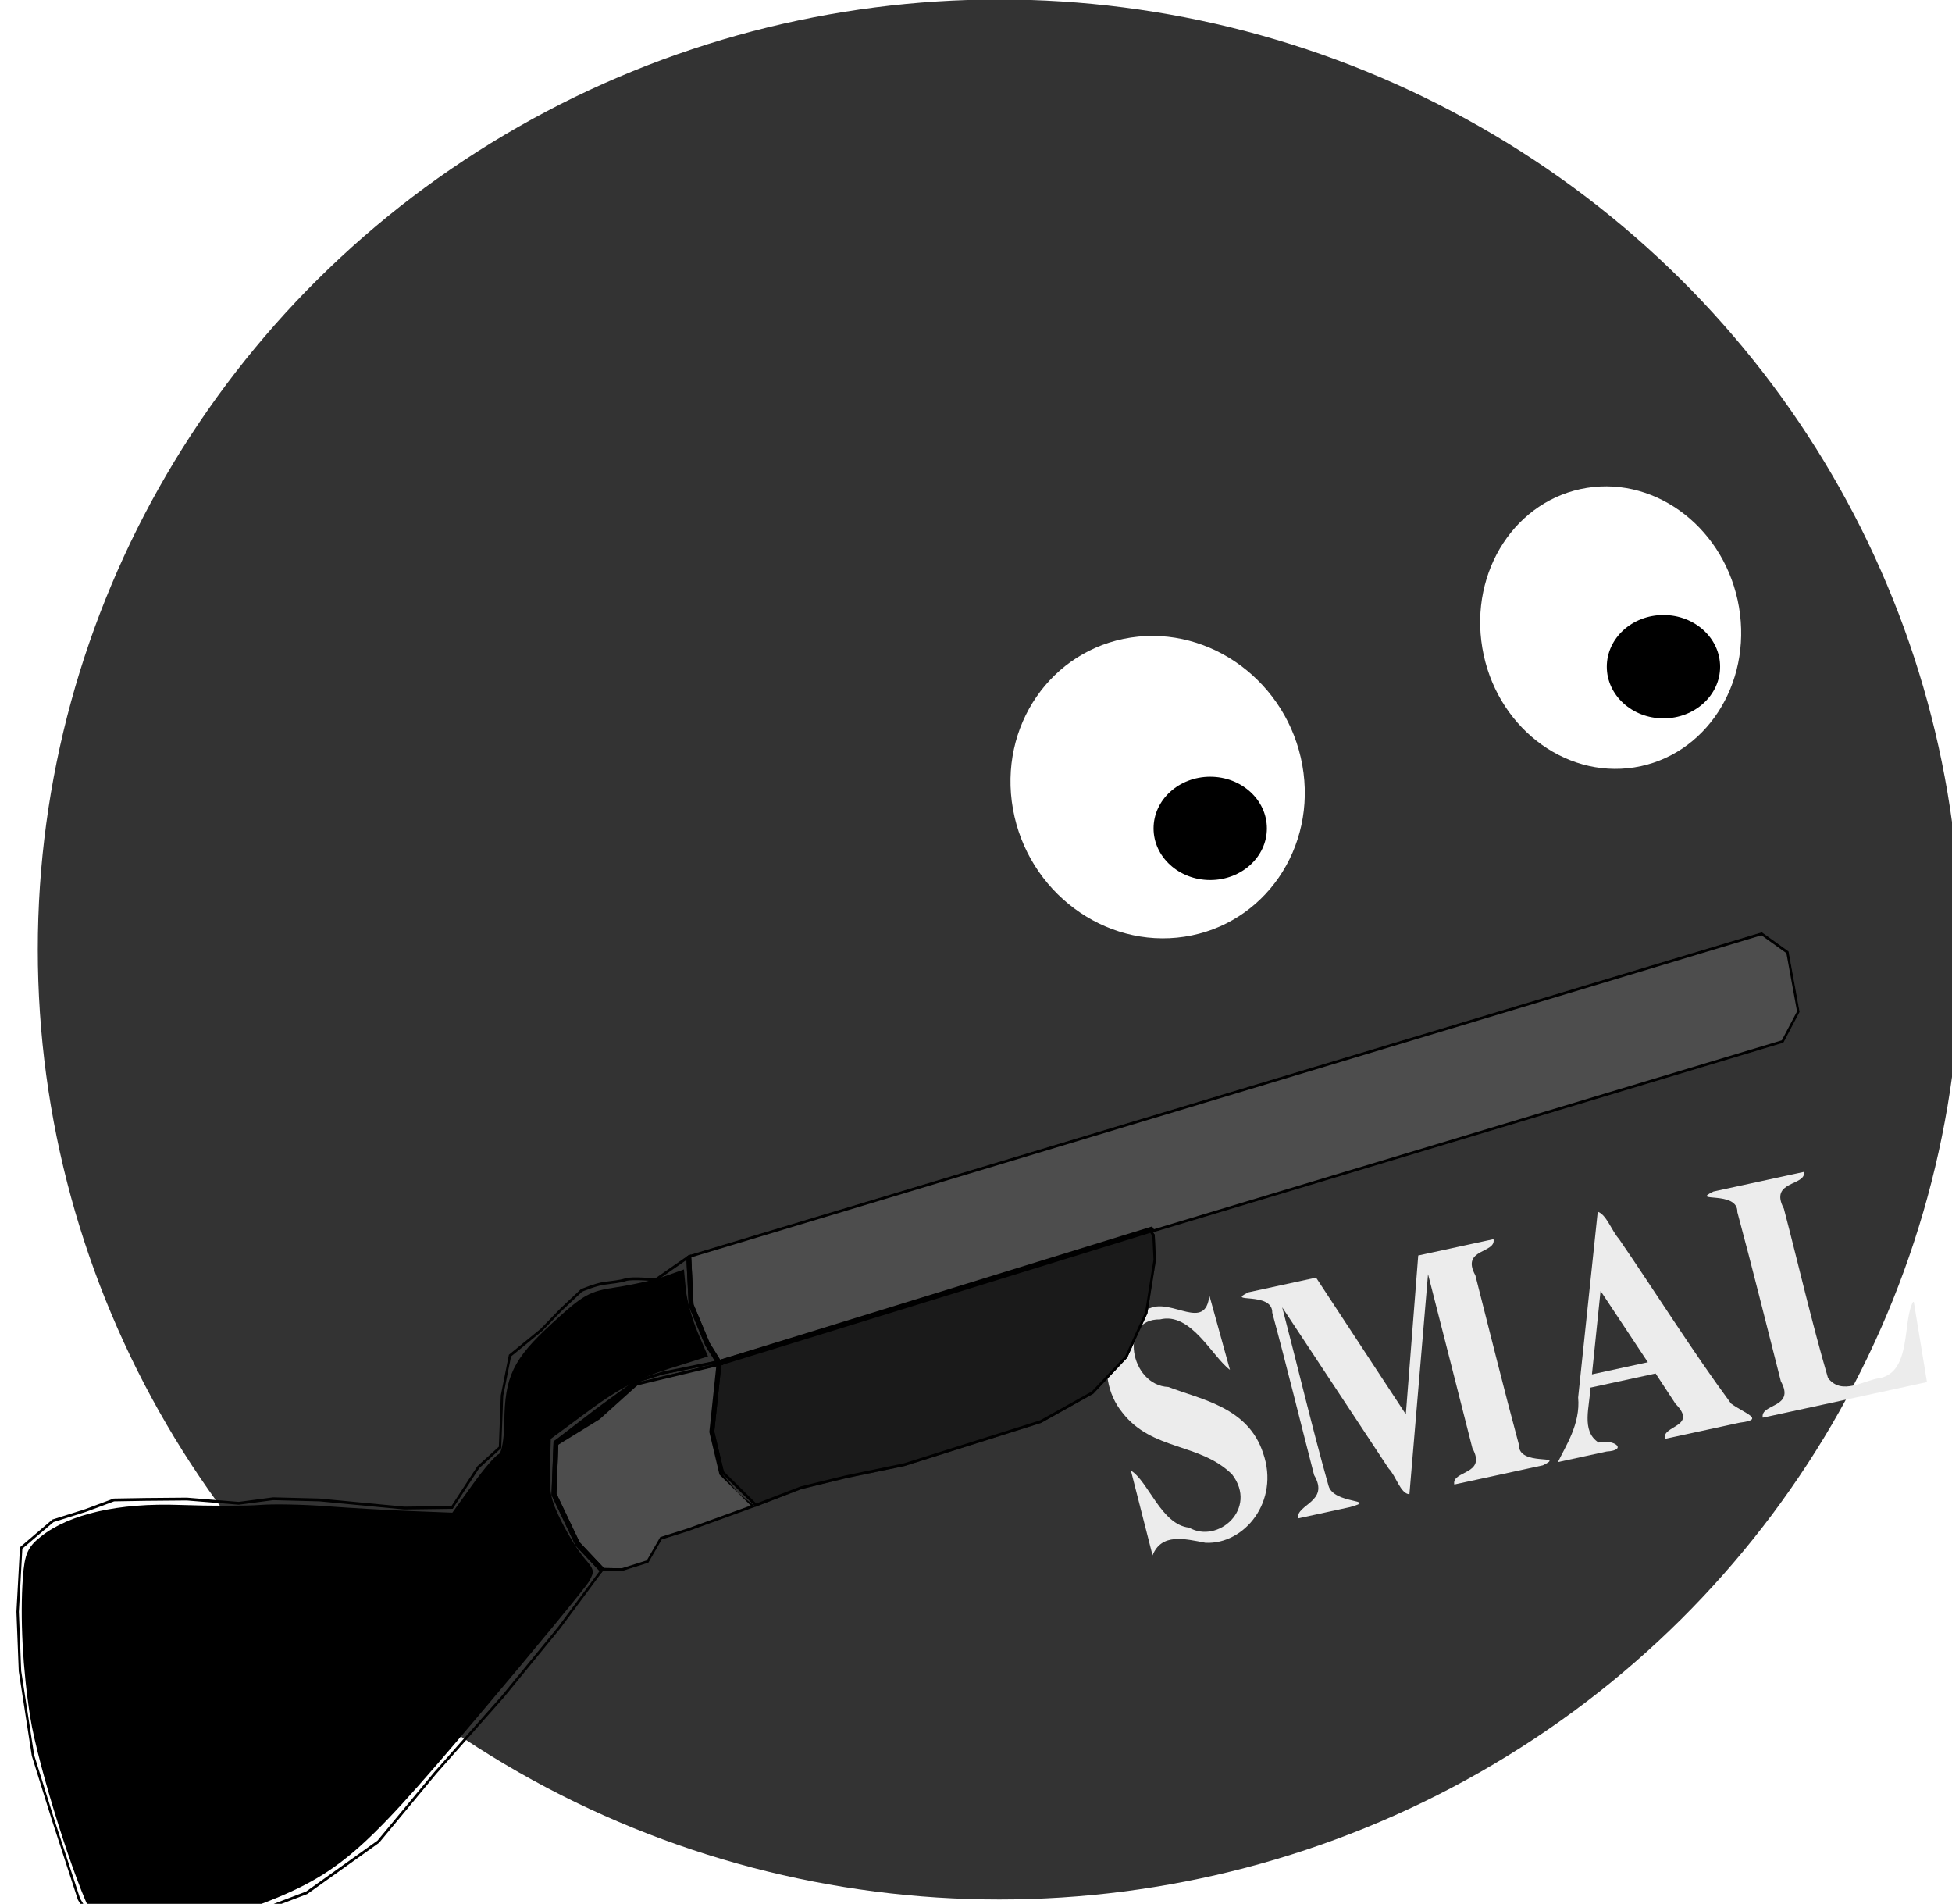 <?xml version="1.0" encoding="UTF-8" standalone="no"?>
<!-- Created with Inkscape (http://www.inkscape.org/) -->

<svg
   xmlns:dc="http://purl.org/dc/elements/1.1/"
   xmlns:cc="http://creativecommons.org/ns#"
   xmlns:rdf="http://www.w3.org/1999/02/22-rdf-syntax-ns#"
   xmlns:svg="http://www.w3.org/2000/svg"
   xmlns="http://www.w3.org/2000/svg"
   xmlns:xlink="http://www.w3.org/1999/xlink"
   xmlns:sodipodi="http://sodipodi.sourceforge.net/DTD/sodipodi-0.dtd"
   xmlns:inkscape="http://www.inkscape.org/namespaces/inkscape"
   width="156.548mm"
   height="152.653mm"
   viewBox="0 0 156.548 152.653"
   version="1.1"
   id="svg196"
   inkscape:version="0.92.2 (5c3e80d, 2017-08-06)"
   sodipodi:docname="Police1.svg">
  <defs
     id="defs190">
    <inkscape:perspective
       sodipodi:type="inkscape:persp3d"
       inkscape:vp_x="0 : 76.326475 : 1"
       inkscape:vp_y="0 : 1000 : 0"
       inkscape:vp_z="156.54841 : 76.326475 : 1"
       inkscape:persp3d-origin="78.274205 : 50.884317 : 1"
       id="perspective178" />
    <meshgradient
       inkscape:collect="always"
       id="meshgradient5736"
       gradientUnits="userSpaceOnUse"
       x="80.339"
       y="138.318"
       gradientTransform="translate(1.994,4.627)">
      <meshrow
         id="meshrow10155">
        <meshpatch
           id="meshpatch10157">
          <stop
             path="c 39.556,-0  114.659,3.475  106.106,-19.778"
             style="stop-color:#ffffff;stop-opacity:1"
             id="stop10159" />
          <stop
             path="c 9.624,23.609  6.149,44.545  3.475,86.595"
             style="stop-color:#000000;stop-opacity:1"
             id="stop10161" />
          <stop
             path="c -28.329,-17.907  -48.374,19.778  -87.931,19.778"
             style="stop-color:#ffffff;stop-opacity:1"
             id="stop10163" />
          <stop
             path="c 0.002,-33.498  -21.646,-53.098  -21.65,-86.595"
             style="stop-color:#000000;stop-opacity:1"
             id="stop10165" />
        </meshpatch>
      </meshrow>
    </meshgradient>
    <clipPath
       clipPathUnits="userSpaceOnUse"
       id="clipPath229">
      <use
         x="0"
         y="0"
         xlink:href="#g225"
         id="use231"
         width="100%"
         height="100%" />
    </clipPath>
  </defs>
  <sodipodi:namedview
     id="base"
     pagecolor="#ffffff"
     bordercolor="#666666"
     borderopacity="1.0"
     inkscape:pageopacity="0.0"
     inkscape:pageshadow="2"
     inkscape:zoom="0.7"
     inkscape:cx="122.32966"
     inkscape:cy="307.39478"
     inkscape:document-units="mm"
     inkscape:current-layer="layer1"
     showgrid="false"
     fit-margin-top="0"
     fit-margin-left="0"
     fit-margin-right="0"
     fit-margin-bottom="0"
     showguides="true"
     inkscape:window-width="1600"
     inkscape:window-height="838"
     inkscape:window-x="-8"
     inkscape:window-y="-8"
     inkscape:window-maximized="1" />
  <g
     inkscape:label="Capa 1"
     inkscape:groupmode="layer"
     id="layer1"
     transform="translate(-37.042,-71.726)">
    <ellipse
       style="opacity:1;fill:#333333;stroke-width:0.3"
       id="path40"
       cx="117.18"
       cy="147.856"
       rx="77.107"
       ry="76.172" />
    <ellipse
       style="opacity:1;fill:#ffffff;stroke-width:0.217"
       id="path10167"
       cx="104.118"
       cy="152.904"
       rx="11.733"
       ry="12.189"
       transform="matrix(0.989,-0.15,0.176,0.984,0,0)" />
    <ellipse
       style="opacity:1;fill:#ffffff;stroke-width:0.198"
       id="path10167-8"
       cx="143.451"
       cy="146.624"
       rx="10.417"
       ry="11.366"
       transform="matrix(0.988,-0.157,0.167,0.986,0,0)" />
    <rect
       style="opacity:0.5;fill:url(#meshgradient5736);fill-opacity:1;stroke-width:0.265"
       id="rect5734"
       width="118.668"
       height="100.493"
       x="77.256"
       y="127.711" />
    <ellipse
       style="opacity:1;fill:#000000;stroke-width:0.384"
       id="path10195"
       cx="134.1"
       cy="138.147"
       rx="4.544"
       ry="4.143" />
    <ellipse
       style="opacity:1;fill:#000000;stroke-width:0.384"
       id="path10195-3"
       cx="170.449"
       cy="125.184"
       rx="4.544"
       ry="4.143" />
    <path
       style="opacity:1;fill:#1a1a1a;stroke-width:0.505"
       d=""
       id="path156"
       inkscape:connector-curvature="0"
       transform="matrix(0.265,0,0,0.265,37.042,71.726)" />
    <path
       style="opacity:1;fill:#1a1a1a;stroke-width:0.505"
       d=""
       id="path174"
       inkscape:connector-curvature="0"
       transform="matrix(0.265,0,0,0.265,37.042,71.726)" />
    <g
       aria-label="SMAL"
       transform="matrix(0.3,-0.065,0.093,0.364,-17.629,69.802)"
       style="font-style:normal;font-variant:normal;font-weight:bold;font-stretch:normal;font-size:74.667px;line-height:1.25;font-family:'Times New Roman';-inkscape-font-specification:'Times New Roman, Bold';letter-spacing:0px;word-spacing:0px;fill:#ececec;fill-opacity:1;stroke:none"
       id="flowRoot233">
      <path
         style="font-style:normal;font-variant:normal;font-weight:bold;font-stretch:normal;font-size:74.667px;font-family:'Times New Roman';-inkscape-font-specification:'Times New Roman, Bold';fill:#ececec"
         d="m 393.645,360.916 c 0.134,5.493 0.267,10.986 0.401,16.479 -3.636,-3.522 -6.111,-13.891 -14.448,-13.686 -10.446,-2.067 -11.949,12.404 -2.259,14.479 7.692,4.209 18.897,7.853 19.723,18.128 1.126,10.752 -10.63,18.242 -20.409,16.068 -5.111,-1.814 -10.49,-4.032 -14.216,0.23 0,-6.222 0,-12.444 0,-18.667 3.73,2.993 4.162,12.65 11.053,14.542 6.208,4.746 18.775,-0.812 14.322,-9.182 -6.115,-8.102 -18.712,-8.483 -23.771,-17.828 -5.42,-9.323 3.322,-21.445 13.708,-20.562 6.255,-1.063 12.614,7.461 15.896,0 z"
         id="path241"
         inkscape:connector-curvature="0" />
      <path
         style="font-style:normal;font-variant:normal;font-weight:bold;font-stretch:normal;font-size:74.667px;font-family:'Times New Roman';-inkscape-font-specification:'Times New Roman, Bold';fill:#ececec"
         d="m 435.718,394.639 c 4.472,-10.865 8.944,-21.729 13.417,-32.594 6.708,0 13.417,0 20.125,0 -0.213,3.138 -8.945,0.435 -6.938,6.72 0.004,12.446 -0.135,24.898 0.075,37.34 -1.62,4.617 11.588,4.02 4.726,5.378 -7.892,0 -15.784,0 -23.676,0 0.233,-3.131 8.969,-0.462 6.938,-6.777 0.057,-12.774 0.009,-25.548 0.025,-38.322 -6.319,15.033 -12.639,30.066 -18.958,45.099 -2.246,-0.494 -2.214,-4.447 -3.576,-6.282 -5.516,-12.83 -11.033,-25.659 -16.549,-38.489 0.099,13.099 -0.211,26.213 0.182,39.302 0.027,4.204 12.022,5.082 4.045,5.469 -4.642,0 -9.283,0 -13.925,0 0.544,-3.054 9.18,-2.001 6.923,-8.294 -0.049,-11.933 0.125,-23.872 -0.096,-35.802 1.534,-4.535 -11.533,-4.004 -4.69,-5.341 6.02,0 12.041,0 18.061,0 4.63,10.865 9.26,21.729 13.891,32.594 z"
         id="path243"
         inkscape:connector-curvature="0" />
      <path
         style="font-style:normal;font-variant:normal;font-weight:bold;font-stretch:normal;font-size:74.667px;font-family:'Times New Roman';-inkscape-font-specification:'Times New Roman, Bold';fill:#ececec"
         d="m 501.635,397.41 c -5.821,0 -11.642,0 -17.464,0 -1.192,3.694 -5.306,8.618 -1.422,11.849 4.329,-0.074 6.875,2.93 1.43,2.224 -4.341,0 -8.682,0 -13.024,0 2.902,-2.937 8.213,-6.912 9.303,-12.57 5.661,-12.629 11.322,-25.259 16.983,-37.888 2.017,0.974 2.286,4.627 3.617,6.651 5.964,13.116 11.249,26.568 17.737,39.425 2.85,2.732 7.749,4.907 1.012,4.382 -6.69,0 -13.38,0 -20.07,0 0.085,-3.016 9.263,-0.937 4.972,-6.838 -1.017,-2.415 -2.051,-4.823 -3.076,-7.235 z m -1.24,-2.698 c -2.455,-5.675 -4.91,-11.351 -7.365,-17.026 -2.528,5.675 -5.056,11.351 -7.583,17.026 4.983,0 9.965,0 14.948,0 z"
         id="path245"
         inkscape:connector-curvature="0" />
      <path
         style="font-style:normal;font-variant:normal;font-weight:bold;font-stretch:normal;font-size:74.667px;font-family:'Times New Roman';-inkscape-font-specification:'Times New Roman, Bold';fill:#ececec"
         d="m 571.671,394.129 c -0.62,5.785 -1.24,11.569 -1.859,17.354 -14.632,0 -29.264,0 -43.896,0 0.236,-3.128 8.977,-0.456 6.938,-6.777 -0.004,-12.427 0.136,-24.86 -0.075,-37.283 1.599,-4.59 -11.575,-4.041 -4.726,-5.378 8.074,0 16.148,0 24.222,0 -0.419,3.108 -9.481,0.183 -7.485,6.777 0.08,12.441 -0.3,24.909 0.221,37.331 2.382,4.398 8.937,2.05 13.205,2.364 8.426,0.005 9.313,-10.862 13.243,-14.389 z"
         id="path247"
         inkscape:connector-curvature="0" />
    </g>
    <g
       id="g227"
       clip-path="url(#clipPath229)"
       transform="matrix(1.302,-0.411,0.357,1.499,-93.272,-35.273)">
      <g
         inkscape:label="Clip"
         id="g225">
        <path
           sodipodi:nodetypes="ccccccccc"
           inkscape:connector-curvature="0"
           id="path196"
           d="m 97.219,165.177 -0.542,2.524 0.407,2.208 0.407,1.104 65.34,0.789 1.35,-1.278 0.193,-3.186 -1.271,-1.371 z"
           style="fill:#4d4d4d;stroke:#000000;stroke-width:0.29px;stroke-linecap:butt;stroke-linejoin:miter;stroke-opacity:1" />
        <path
           inkscape:connector-curvature="0"
           id="path198"
           d="m 97.49,171.013 v 0 l -1.356,3.312 v 2.208 l 0.678,1.262 0.813,0.946 2.847,-0.158 2.711,0.158 3.525,0.315 h 3.796 4.609 l 3.389,-0.631 2.44,-1.262 1.762,-1.893 1.22,-2.524 0.271,-1.262 -0.136,-0.315 z"
           style="fill:#1a1a1a;stroke:#000000;stroke-width:0.29px;stroke-linecap:butt;stroke-linejoin:miter;stroke-opacity:1" />
        <path
           inkscape:connector-curvature="0"
           id="path200"
           d="m 88,179.531 -1.084,-1.735 -0.678,-2.839 0.813,-2.524 2.847,-0.946 2.576,-0.789 5.016,0.315 -1.356,3.312 v 0 2.208 l 1.491,2.208 -4.202,0.158 h -1.627 l -1.084,0.946 h -1.627 z"
           style="fill:#4d4d4d;stroke:#000000;stroke-width:0.29px;stroke-linecap:butt;stroke-linejoin:miter;stroke-opacity:1" />
        <path
           inkscape:connector-curvature="0"
           id="path210"
           d="m 97.49,171.013 -3.389,-0.315 h -1.627 l -2.643,1.104 -2.779,0.631 -0.813,2.524 0.678,2.839 1.084,1.735 1.084,0.315 -1.084,-0.315 -3.253,2.208 -4.135,2.524 -4.948,2.76 -4.202,2.524 -4.812,1.42 -3.05,0.158 -4.135,0.079 -2.982,-0.079 -2.169,-0.946 -0.881,-2.524 -0.407,-4.417 -0.271,-3.47 0.407,-4.417 0.678,-2.997 1.084,-3.155 2.237,-0.868 h 2.033 l 1.762,-0.079 1.83,0.473 2.372,0.631 2.915,1.025 2.033,0.315 2.643,0.789 4.745,1.735 2.711,0.71 2.033,-1.577 1.491,-0.631 0.813,-2.524 1.017,-1.893 2.169,-0.789 1.423,-0.71 1.423,-0.631 c 0,0 0.881,-0.079 1.423,0 0.542,0.079 0.881,0.158 1.288,0.158 0.407,0 1.695,0.473 1.695,0.473 l 2.237,-0.631 -0.542,2.524 v 0 l 0.407,2.208 z"
           style="fill:none;stroke:#000000;stroke-width:0.29px;stroke-linecap:butt;stroke-linejoin:miter;stroke-opacity:1" />
        <path
           inkscape:connector-curvature="0"
           id="path218"
           d="m 57.418,190.821 c -2.435,-0.474 -2.92,-0.782 -3.347,-2.121 -0.572,-1.793 -1.099,-8.338 -0.877,-10.888 0.214,-2.462 0.778,-5.146 1.485,-7.064 0.42,-1.141 0.689,-1.437 1.586,-1.75 1.942,-0.677 4.905,-0.462 8.387,0.608 1.762,0.541 3.828,1.108 4.59,1.259 0.762,0.151 2.47,0.65 3.796,1.108 1.326,0.458 3.471,1.163 4.769,1.567 l 2.358,0.733 1.557,-1.091 c 0.856,-0.6 1.707,-1.091 1.89,-1.091 0.183,0 0.526,-0.674 0.763,-1.498 0.652,-2.277 1.366,-3.007 4.07,-4.167 2.216,-0.951 2.574,-1.018 4.202,-0.791 0.979,0.137 2.303,0.232 2.942,0.212 l 1.162,-0.037 -0.163,1.011 c -0.089,0.556 -0.046,1.615 0.097,2.352 l 0.259,1.341 h -2.457 c -1.789,0 -3.166,0.222 -5.065,0.816 l -2.609,0.816 -0.442,1.429 c -0.383,1.24 -0.394,1.613 -0.08,2.827 0.199,0.769 0.564,1.758 0.812,2.198 0.423,0.752 0.421,0.826 -0.045,1.241 -0.273,0.242 -3.973,2.483 -8.222,4.98 -9.14,5.369 -10.251,5.768 -16.674,5.992 -2.237,0.078 -4.372,0.082 -4.745,0.009 z"
           style="opacity:1;fill:#000000;stroke-width:0.292" />
      </g>
    </g>
  </g>
</svg>

